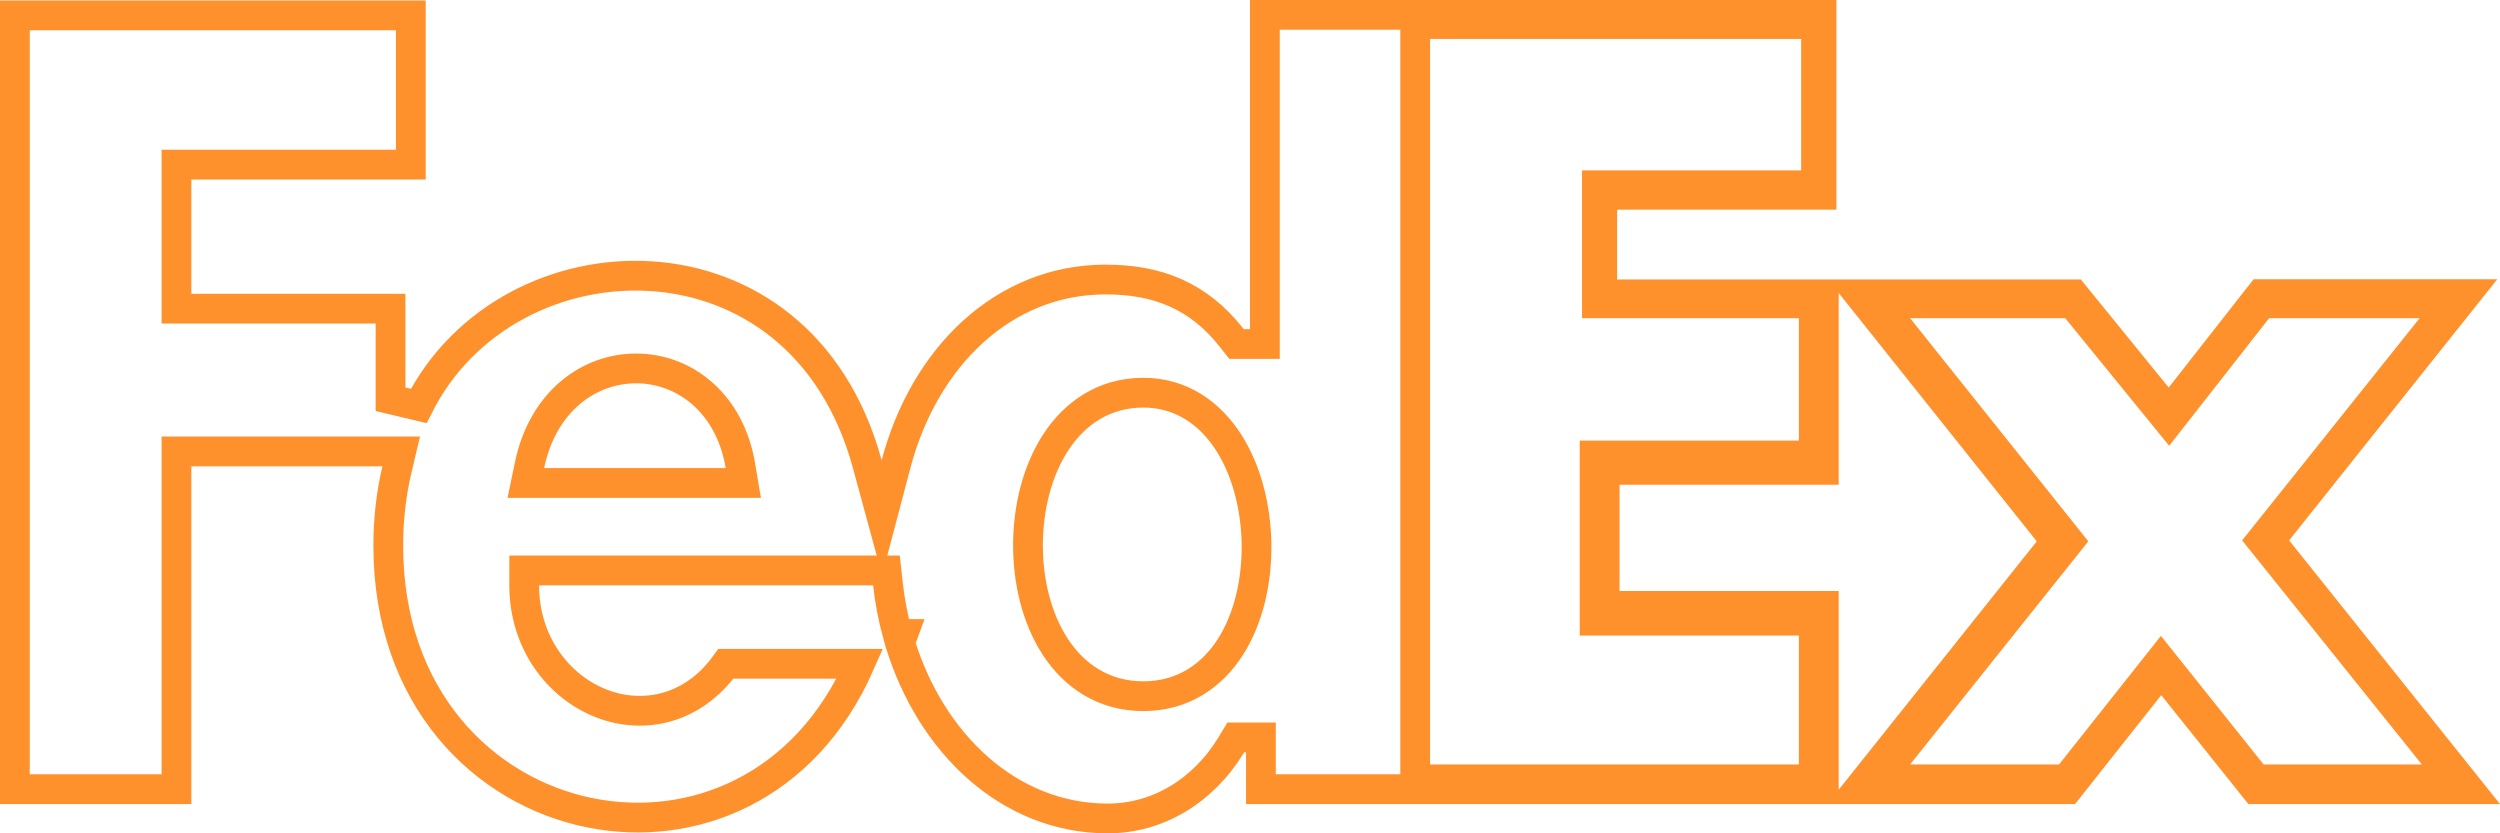 <svg width="84" height="28" viewBox="0 0 84 28" fill="none" xmlns="http://www.w3.org/2000/svg">
<path d="M54.335 9.89H61.28V15.786H54.417H53.917V16.286V19.857V20.357H54.417H61.28V26.516H42.367V25.277V24.777H41.867H41.805H41.523L41.377 25.018C40.422 26.597 38.88 27.5 37.222 27.5C33.902 27.5 31.272 24.97 30.241 21.6L30.349 21.304H30.155C30.005 20.758 29.896 20.191 29.834 19.612L29.785 19.166H29.336H18.113H17.613V19.666C17.613 21.593 18.761 23.078 20.214 23.639C21.624 24.184 23.288 23.843 24.389 22.304H28.895C27.047 26.509 23.238 27.996 19.83 27.311C16.242 26.59 13.046 23.448 13.046 18.337C13.046 17.436 13.147 16.578 13.335 15.783L13.48 15.168H12.848H6.429H5.929V15.668V26.516H0.5V0.516H13.804V5.532H6.429H5.929V6.032V9.871V10.371H6.429H13.122V13.415L14.069 13.64C15.577 10.644 18.786 9.07 21.909 9.282C25.005 9.491 28.017 11.458 29.141 15.597L29.631 17.399L30.107 15.593C31.052 12.009 33.71 9.392 37.145 9.392C38.846 9.392 40.248 9.9 41.396 11.366L41.546 11.558H41.79H42H42.5V11.058V0.5H61.203V6.544H54.335H53.835V7.044V9.39V9.89H54.335ZM82.87 9.884L76.524 17.845L76.275 18.157L76.524 18.468L82.96 26.516H75.786L73.009 23.045L72.616 22.554L72.226 23.047L69.48 26.516H62.434L68.826 18.501L69.074 18.189L68.826 17.877L62.456 9.89H69.678L72.481 13.337L72.877 13.822L73.263 13.329L75.963 9.884H82.87ZM48.05 0.807H47.55V1.307V25.687V26.187H48.05H60.442H60.942V25.687V21.355V20.855H60.442H53.579V15.304H60.442H60.942V14.804V10.691V10.191H60.442H53.656V6.226H60.519H61.019V5.726V1.307V0.807H60.519H48.05ZM64.179 10.191H63.14L63.788 11.003L69.528 18.189L63.788 25.375L63.14 26.187H64.179H69.183H69.425L69.575 25.997L72.609 22.169L75.668 25.999L75.818 26.187H76.058H81.375H82.417L81.765 25.374L75.976 18.156L81.689 11.004L82.337 10.191H81.298H76.243H75.999L75.849 10.383L72.877 14.178L69.781 10.376L69.631 10.191H69.393H64.179ZM24.384 16.228H24.975L24.877 15.645C24.524 13.547 23.009 12.394 21.405 12.379C19.8 12.364 18.238 13.486 17.793 15.626L17.668 16.228H18.283H24.384ZM38.416 23.392C39.748 23.392 40.729 22.704 41.351 21.723C41.962 20.758 42.235 19.506 42.219 18.286C42.202 17.066 41.895 15.819 41.279 14.861C40.655 13.891 39.695 13.194 38.416 13.194C37.1 13.194 36.114 13.882 35.477 14.857C34.848 15.819 34.545 17.069 34.54 18.291C34.535 19.513 34.827 20.765 35.454 21.728C36.091 22.706 37.083 23.392 38.416 23.392Z" stroke="#FF912C"/>
</svg>
